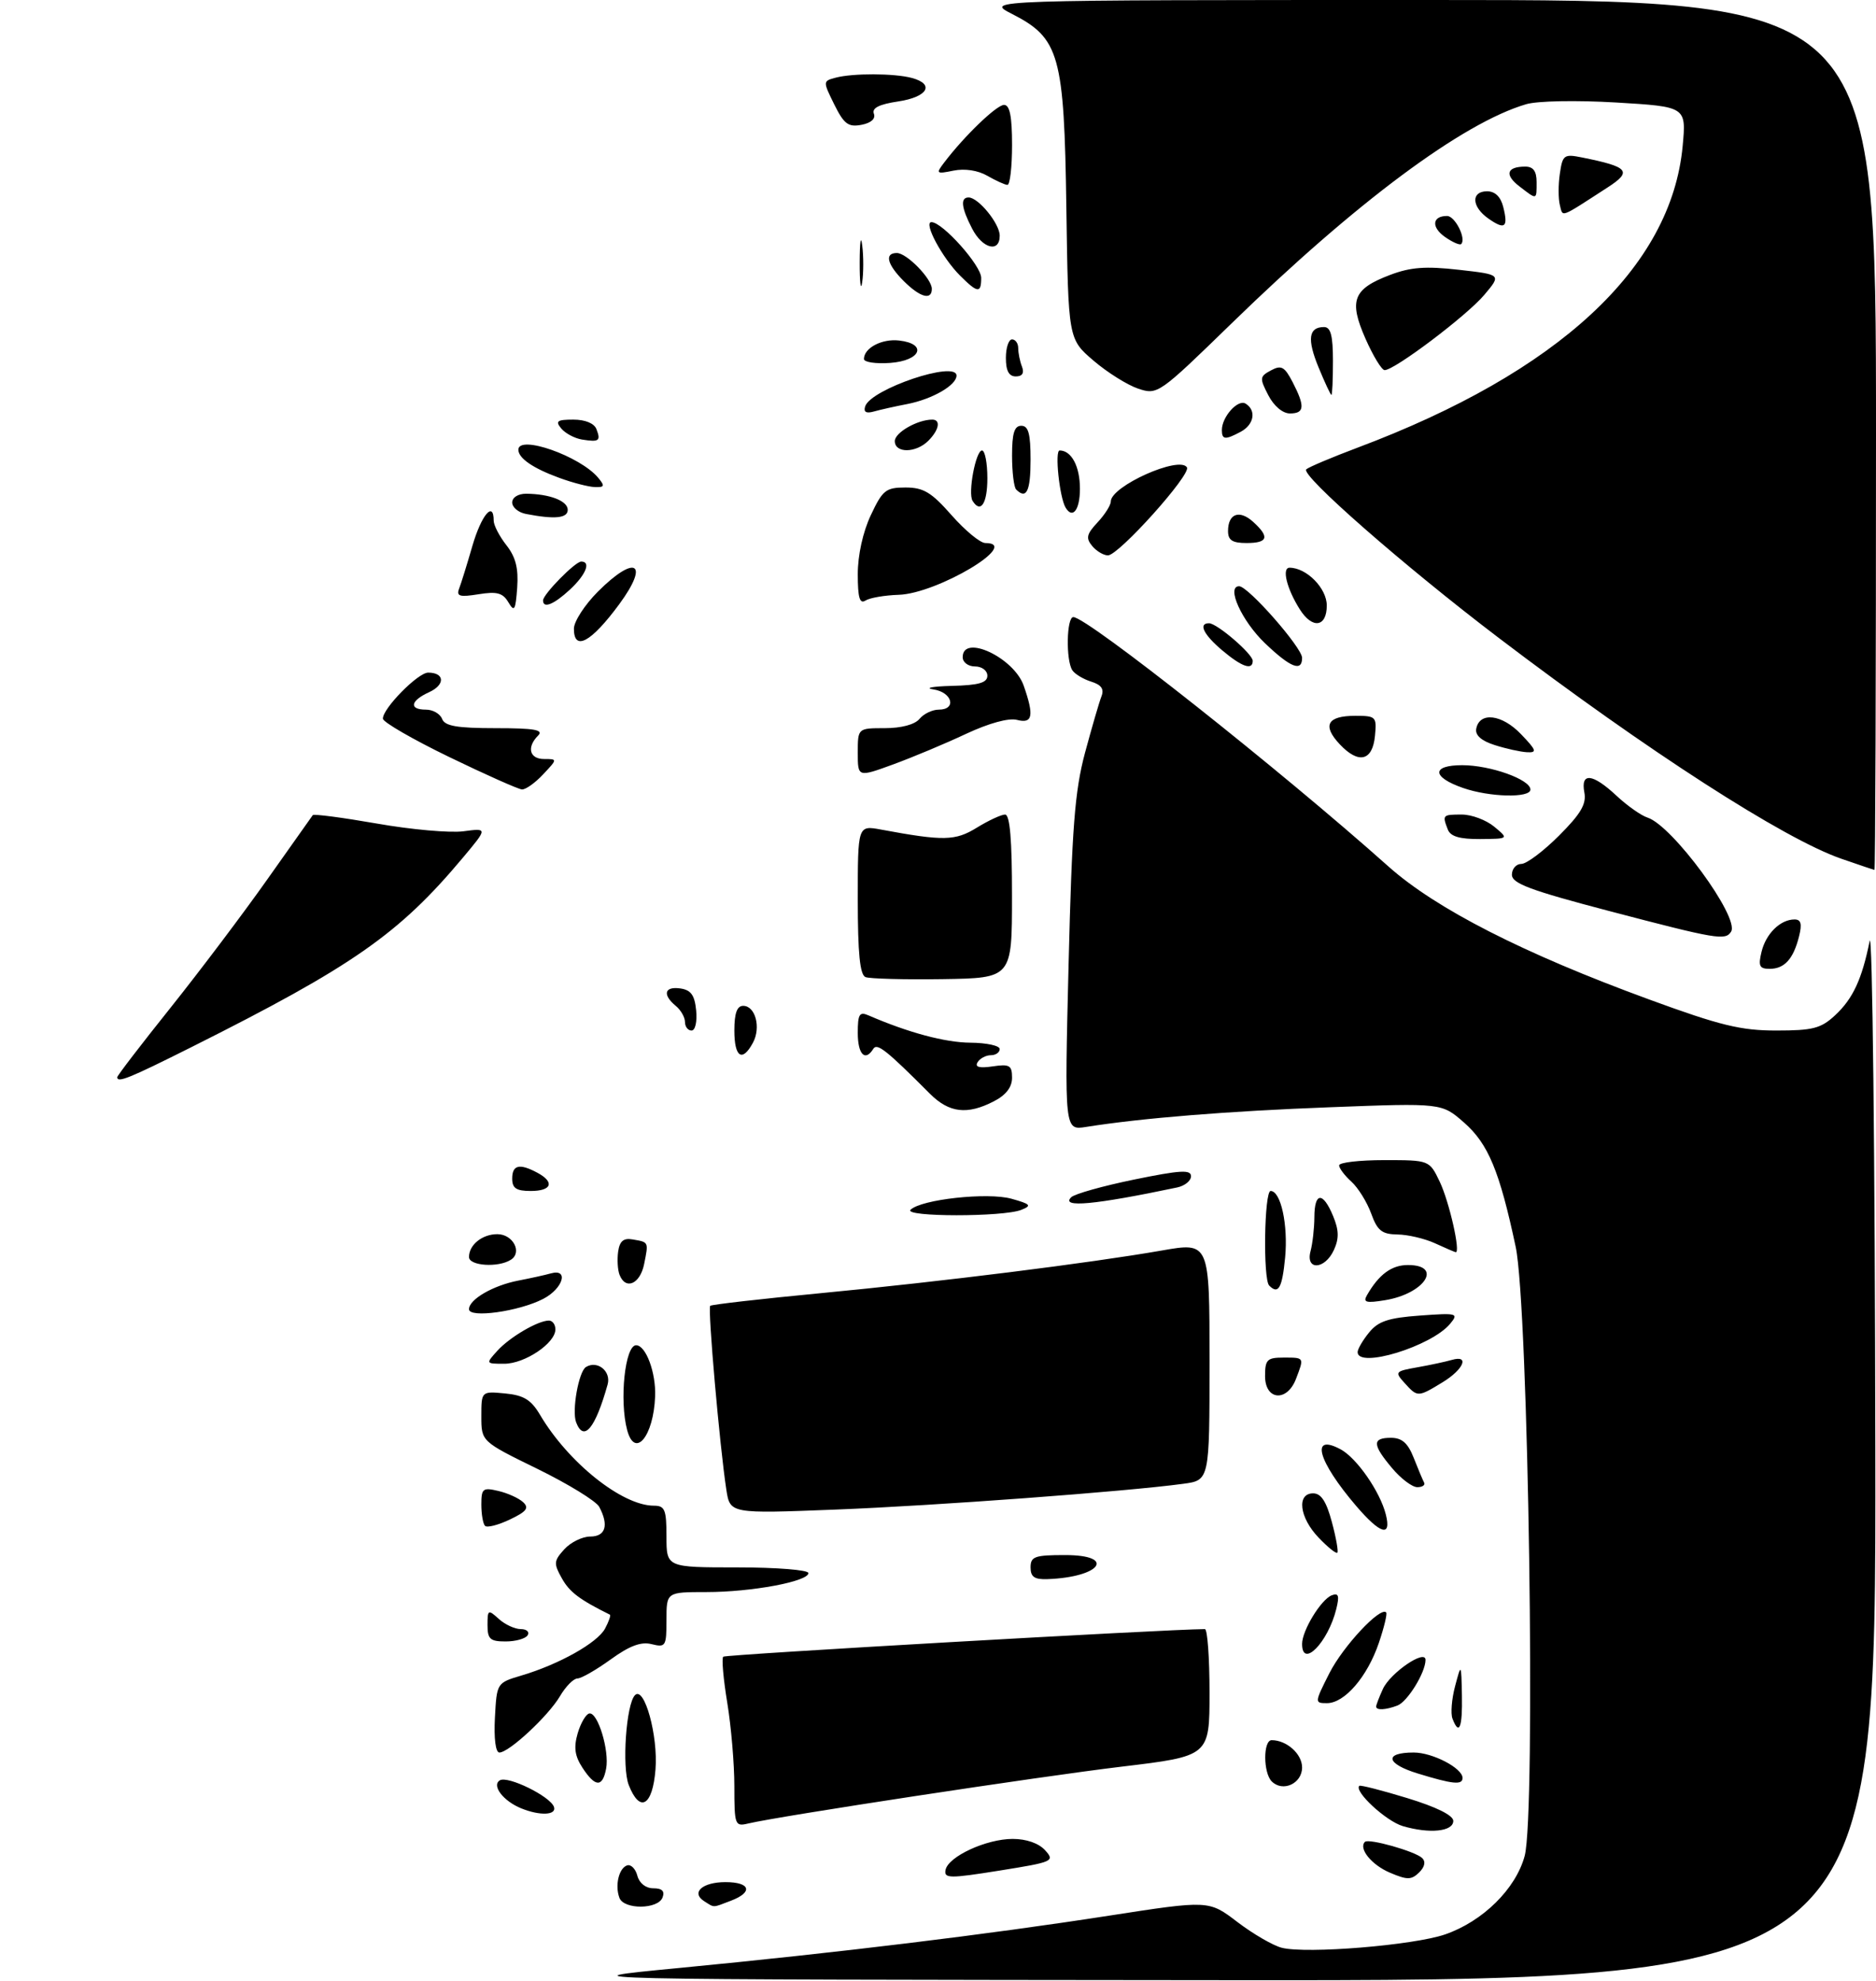 <?xml version="1.0" encoding="UTF-8" standalone="no"?>
<!DOCTYPE svg PUBLIC "-//W3C//DTD SVG 1.1//EN" "http://www.w3.org/Graphics/SVG/1.1/DTD/svg11.dtd" >
<svg xmlns="http://www.w3.org/2000/svg" xmlns:xlink="http://www.w3.org/1999/xlink" version="1.1" viewBox="0 0 304 321">
 <g >
 <path fill="currentColor"
d=" M 110.00 318.92 C 135.86 316.43 159.90 313.51 179.70 310.44 C 195.89 307.93 195.89 307.93 200.52 311.47 C 203.07 313.41 206.31 315.29 207.71 315.64 C 211.76 316.66 229.03 315.24 234.16 313.48 C 240.28 311.37 245.63 306.10 247.07 300.75 C 248.89 293.97 247.68 211.72 245.61 202.04 C 242.99 189.74 241.16 185.35 237.25 181.92 C 233.63 178.74 233.63 178.74 215.57 179.43 C 199.05 180.05 185.05 181.18 176.00 182.62 C 172.50 183.18 172.50 183.18 173.16 156.34 C 173.71 134.10 174.16 128.21 175.82 122.00 C 176.93 117.88 178.13 113.75 178.49 112.84 C 178.95 111.66 178.47 110.97 176.82 110.46 C 175.55 110.06 174.17 109.23 173.77 108.62 C 172.70 107.00 172.83 100.00 173.93 100.00 C 176.16 100.00 207.49 124.79 224.99 140.41 C 232.68 147.27 246.86 154.51 267.25 161.97 C 278.76 166.19 282.10 167.00 287.85 167.00 C 293.75 167.00 295.08 166.66 297.36 164.54 C 300.25 161.86 301.72 158.71 302.97 152.50 C 303.42 150.30 303.83 187.31 303.89 234.75 C 304.00 321.00 304.00 321.00 197.25 320.89 C 90.50 320.79 90.50 320.79 110.00 318.92 Z  M 100.38 307.56 C 99.62 305.56 100.28 302.74 101.62 302.29 C 102.24 302.09 102.99 302.84 103.28 303.96 C 103.60 305.18 104.64 306.00 105.87 306.00 C 107.30 306.00 107.76 306.47 107.36 307.50 C 106.62 309.43 101.12 309.48 100.38 307.56 Z  M 114.12 308.10 C 111.92 306.70 113.81 305.00 117.56 305.00 C 121.61 305.00 122.08 306.64 118.43 308.02 C 115.40 309.18 115.82 309.17 114.12 308.10 Z  M 153.22 303.04 C 153.62 300.87 159.82 298.00 164.10 298.00 C 166.32 298.00 168.33 298.70 169.36 299.84 C 170.96 301.61 170.67 301.74 161.98 303.13 C 153.87 304.43 152.96 304.42 153.22 303.04 Z  M 225.23 303.47 C 222.26 302.21 220.11 299.56 221.18 298.48 C 221.79 297.88 229.30 300.00 230.46 301.10 C 231.06 301.68 230.88 302.54 229.96 303.44 C 228.71 304.66 228.04 304.67 225.23 303.47 Z  M 227.31 295.92 C 224.59 295.11 219.38 290.29 220.27 289.40 C 220.43 289.23 223.93 290.13 228.03 291.38 C 232.75 292.82 235.50 294.18 235.50 295.08 C 235.50 296.81 231.66 297.20 227.31 295.92 Z  M 119.00 289.46 C 119.00 285.84 118.48 279.75 117.85 275.93 C 117.22 272.10 116.92 268.74 117.20 268.47 C 117.55 268.11 188.82 264.04 195.25 264.00 C 195.66 264.00 196.00 268.63 196.00 274.29 C 196.00 284.58 196.00 284.58 181.75 286.29 C 168.47 287.88 126.30 294.30 121.25 295.50 C 119.09 296.02 119.00 295.77 119.00 289.46 Z  M 84.47 293.05 C 81.56 291.87 79.63 289.35 80.99 288.51 C 82.27 287.71 89.20 291.11 89.77 292.82 C 90.22 294.16 87.50 294.28 84.47 293.05 Z  M 101.88 289.25 C 100.76 286.34 101.47 276.13 102.90 274.70 C 104.42 273.18 106.66 281.29 106.22 286.75 C 105.75 292.68 103.68 293.87 101.88 289.25 Z  M 206.08 288.68 C 204.69 287.29 204.67 282.00 206.07 282.00 C 208.51 282.00 211.00 284.23 211.00 286.42 C 211.00 289.03 207.87 290.47 206.08 288.68 Z  M 94.39 286.47 C 93.14 284.56 92.95 283.18 93.61 280.89 C 94.10 279.22 94.95 277.77 95.50 277.67 C 96.87 277.43 98.78 283.70 98.22 286.62 C 97.64 289.68 96.46 289.64 94.39 286.47 Z  M 229.72 287.39 C 224.58 285.81 224.24 284.00 229.09 284.00 C 232.14 284.00 237.00 286.53 237.00 288.12 C 237.00 289.30 235.42 289.14 229.72 287.39 Z  M 80.20 278.36 C 80.50 272.72 80.50 272.71 84.50 271.52 C 90.63 269.70 96.81 266.22 98.05 263.91 C 98.66 262.77 99.01 261.75 98.83 261.66 C 93.93 259.23 92.29 258.00 91.06 255.79 C 89.70 253.37 89.73 252.95 91.44 251.07 C 92.47 249.93 94.37 249.00 95.65 249.00 C 98.14 249.00 98.69 247.16 97.10 244.18 C 96.60 243.26 92.10 240.49 87.10 238.04 C 78.00 233.59 78.00 233.59 78.00 229.52 C 78.00 225.45 78.00 225.45 81.84 225.81 C 84.87 226.10 86.06 226.83 87.50 229.26 C 92.08 237.02 100.82 244.00 105.96 244.00 C 107.74 244.00 108.00 244.63 108.00 249.00 C 108.00 254.00 108.00 254.00 119.50 254.00 C 125.83 254.00 131.00 254.41 131.00 254.92 C 131.00 256.28 121.79 258.00 114.45 258.00 C 108.00 258.00 108.00 258.00 108.00 262.52 C 108.00 266.79 107.87 267.00 105.60 266.44 C 103.88 266.00 102.02 266.70 98.95 268.92 C 96.61 270.61 94.19 272.00 93.57 272.00 C 92.94 272.00 91.66 273.30 90.73 274.89 C 88.82 278.11 82.48 284.00 80.92 284.00 C 80.31 284.00 80.02 281.70 80.20 278.36 Z  M 235.37 278.51 C 235.05 277.69 235.24 275.33 235.79 273.26 C 236.79 269.50 236.79 269.50 236.90 274.75 C 237.00 279.98 236.45 281.34 235.37 278.51 Z  M 223.00 276.55 C 223.00 276.30 223.49 275.02 224.09 273.71 C 225.28 271.09 231.00 267.18 231.00 268.99 C 231.00 271.03 228.09 275.75 226.46 276.38 C 224.55 277.11 223.00 277.19 223.00 276.55 Z  M 215.43 271.13 C 217.64 266.78 223.66 260.33 224.62 261.29 C 224.83 261.49 224.29 263.73 223.43 266.26 C 221.56 271.74 217.89 276.00 215.03 276.00 C 213.00 276.00 213.01 275.92 215.43 271.13 Z  M 211.00 266.40 C 211.00 264.23 214.07 259.19 215.81 258.52 C 216.91 258.10 217.07 258.59 216.54 260.74 C 215.21 266.15 211.00 270.45 211.00 266.40 Z  M 79.00 263.35 C 79.00 260.84 79.10 260.78 80.83 262.35 C 81.83 263.26 83.44 264.00 84.39 264.00 C 85.34 264.00 85.84 264.45 85.50 265.00 C 85.16 265.55 83.56 266.00 81.94 266.00 C 79.42 266.00 79.00 265.62 79.00 263.35 Z  M 167.00 254.00 C 167.00 252.24 167.67 252.00 172.58 252.00 C 180.98 252.00 178.37 255.59 169.75 255.90 C 167.63 255.98 167.00 255.54 167.00 254.00 Z  M 213.68 249.18 C 210.56 245.93 210.08 242.00 212.79 242.00 C 214.08 242.00 214.93 243.31 215.82 246.63 C 216.51 249.18 216.90 251.43 216.71 251.62 C 216.51 251.82 215.15 250.72 213.68 249.18 Z  M 78.60 247.27 C 78.27 246.94 78.00 245.38 78.00 243.81 C 78.00 241.21 78.24 241.02 80.75 241.61 C 82.26 241.96 84.07 242.78 84.77 243.43 C 85.78 244.37 85.33 244.95 82.62 246.24 C 80.74 247.14 78.93 247.60 78.60 247.27 Z  M 219.77 244.05 C 213.53 236.75 212.27 232.20 217.25 234.87 C 219.86 236.28 223.64 241.72 224.57 245.43 C 225.51 249.15 223.69 248.63 219.77 244.05 Z  M 117.70 241.40 C 116.63 234.45 114.66 212.01 115.09 211.61 C 115.31 211.40 123.38 210.48 133.00 209.56 C 152.67 207.68 176.63 204.68 188.25 202.65 C 196.00 201.29 196.00 201.29 196.00 220.58 C 196.00 239.88 196.00 239.88 191.75 240.45 C 182.49 241.71 151.58 244.00 135.40 244.63 C 118.30 245.30 118.30 245.30 117.70 241.40 Z  M 225.59 237.92 C 222.37 234.10 222.33 233.00 225.40 233.00 C 227.18 233.00 228.14 233.84 229.09 236.25 C 229.79 238.04 230.55 239.84 230.77 240.25 C 230.99 240.66 230.49 241.00 229.67 241.00 C 228.85 241.00 227.01 239.62 225.59 237.92 Z  M 101.63 231.75 C 100.34 226.93 101.28 218.00 103.08 218.00 C 104.66 218.00 106.31 222.43 106.16 226.28 C 105.91 232.78 102.88 236.43 101.63 231.75 Z  M 93.36 230.49 C 92.64 228.62 93.77 222.26 94.95 221.53 C 96.80 220.39 99.07 222.21 98.46 224.37 C 96.46 231.50 94.60 233.74 93.36 230.49 Z  M 205.00 223.00 C 205.00 220.33 205.33 220.00 208.00 220.00 C 211.39 220.00 211.35 219.94 210.02 223.43 C 208.57 227.25 205.00 226.94 205.00 223.00 Z  M 227.61 224.12 C 225.98 222.32 226.06 222.21 229.70 221.57 C 231.79 221.20 234.29 220.66 235.25 220.38 C 238.19 219.52 237.20 221.91 233.75 224.01 C 229.76 226.44 229.71 226.44 227.61 224.12 Z  M 80.59 218.90 C 82.60 216.68 87.18 214.00 88.95 214.00 C 89.53 214.00 90.00 214.64 90.00 215.43 C 90.00 217.67 85.04 221.00 81.71 221.00 C 78.70 221.00 78.70 220.99 80.59 218.90 Z  M 220.00 219.11 C 220.00 218.62 220.83 217.19 221.85 215.94 C 223.33 214.11 224.98 213.56 230.09 213.19 C 236.14 212.75 236.40 212.82 234.99 214.52 C 231.96 218.18 220.00 221.84 220.00 219.11 Z  M 76.00 212.16 C 76.00 210.57 79.90 208.31 84.00 207.52 C 85.92 207.15 88.29 206.63 89.25 206.36 C 92.24 205.52 91.25 208.82 88.02 210.49 C 84.08 212.53 76.00 213.65 76.00 212.16 Z  M 221.50 209.91 C 223.44 206.52 225.50 205.00 228.15 205.00 C 233.90 205.00 230.86 209.66 224.43 210.70 C 221.39 211.20 220.84 211.05 221.50 209.91 Z  M 205.67 208.33 C 204.65 207.32 204.87 193.00 205.90 193.00 C 207.56 193.00 208.75 198.51 208.25 203.79 C 207.77 208.75 207.16 209.83 205.67 208.33 Z  M 100.39 206.57 C 100.09 205.79 99.99 204.10 100.17 202.82 C 100.41 201.13 101.04 200.59 102.50 200.85 C 105.15 201.30 105.11 201.21 104.38 204.84 C 103.73 208.09 101.37 209.12 100.39 206.57 Z  M 76.00 203.70 C 76.00 201.73 78.14 200.00 80.59 200.00 C 83.13 200.00 84.68 202.95 82.78 204.15 C 80.73 205.46 76.00 205.14 76.00 203.70 Z  M 212.37 202.75 C 212.70 201.51 212.98 199.04 212.99 197.25 C 213.00 193.17 214.37 193.07 216.02 197.05 C 216.97 199.34 217.01 200.69 216.16 202.55 C 214.70 205.76 211.52 205.93 212.37 202.75 Z  M 232.50 201.46 C 230.85 200.71 228.13 200.07 226.45 200.05 C 223.92 200.01 223.20 199.43 222.19 196.64 C 221.52 194.80 220.08 192.48 218.99 191.49 C 217.89 190.50 217.00 189.31 217.00 188.85 C 217.00 188.38 220.29 188.00 224.31 188.00 C 231.63 188.00 231.63 188.00 233.31 191.51 C 234.86 194.77 236.74 203.10 235.88 202.92 C 235.67 202.87 234.15 202.22 232.50 201.46 Z  M 147.55 196.05 C 149.25 194.36 160.05 193.18 163.91 194.26 C 167.03 195.13 167.24 195.37 165.50 196.06 C 162.58 197.23 146.38 197.22 147.55 196.05 Z  M 173.58 194.02 C 174.12 193.48 178.71 192.19 183.78 191.15 C 191.26 189.62 193.00 189.51 193.00 190.61 C 193.00 191.35 191.99 192.17 190.75 192.43 C 177.35 195.25 171.84 195.76 173.58 194.02 Z  M 83.00 191.00 C 83.00 188.77 84.18 188.49 87.07 190.04 C 89.93 191.57 89.41 193.00 86.00 193.00 C 83.67 193.00 83.00 192.56 83.00 191.00 Z  M 150.70 177.25 C 143.64 170.17 142.13 168.98 141.52 169.96 C 140.20 172.10 139.00 170.88 139.00 167.39 C 139.00 164.34 139.27 163.90 140.75 164.55 C 147.19 167.34 153.15 168.94 157.25 168.97 C 159.86 168.99 162.00 169.45 162.00 170.00 C 162.00 170.55 161.35 171.00 160.56 171.00 C 159.77 171.00 158.80 171.51 158.42 172.13 C 157.93 172.92 158.68 173.13 160.86 172.81 C 163.60 172.40 164.00 172.64 164.00 174.65 C 164.00 176.18 163.02 177.46 161.05 178.47 C 156.74 180.70 153.80 180.35 150.70 177.25 Z  M 19.00 174.56 C 19.00 174.31 22.88 169.25 27.63 163.31 C 32.38 157.36 39.44 148.00 43.32 142.50 C 47.21 137.00 50.52 132.32 50.68 132.10 C 50.84 131.87 55.52 132.49 61.08 133.46 C 66.63 134.44 72.95 135.00 75.11 134.71 C 79.03 134.19 79.03 134.19 75.00 139.00 C 64.65 151.36 57.17 156.58 31.00 169.70 C 20.92 174.75 19.00 175.53 19.00 174.56 Z  M 119.00 167.00 C 119.00 164.19 119.43 163.00 120.43 163.00 C 122.41 163.00 123.34 166.50 122.02 168.96 C 120.29 172.19 119.00 171.35 119.00 167.00 Z  M 111.00 165.62 C 111.00 164.86 110.33 163.68 109.50 163.00 C 107.31 161.18 107.67 159.81 110.25 160.18 C 111.97 160.43 112.57 161.26 112.81 163.75 C 112.99 165.58 112.66 167.00 112.06 167.00 C 111.48 167.00 111.00 166.38 111.00 165.62 Z  M 140.25 158.34 C 139.35 157.97 139.00 154.49 139.00 145.79 C 139.00 133.74 139.00 133.74 142.75 134.43 C 152.92 136.32 154.80 136.28 158.30 134.12 C 160.19 132.96 162.25 132.00 162.87 132.00 C 163.65 132.00 164.00 136.05 163.99 145.25 C 163.99 158.50 163.99 158.50 152.74 158.67 C 146.56 158.76 140.94 158.61 140.25 158.34 Z  M 285.45 154.25 C 286.16 151.30 288.50 149.00 290.80 149.00 C 291.85 149.00 292.04 149.72 291.53 151.74 C 290.61 155.41 289.17 157.00 286.77 157.00 C 285.11 157.00 284.89 156.55 285.45 154.25 Z  M 260.75 147.63 C 247.99 144.28 245.00 143.17 245.00 141.75 C 245.00 140.79 245.69 140.00 246.53 140.00 C 247.37 140.00 250.11 137.94 252.63 135.42 C 256.16 131.89 257.10 130.30 256.74 128.42 C 256.11 125.12 258.06 125.32 261.95 128.95 C 263.68 130.57 265.94 132.16 266.97 132.49 C 271.00 133.77 281.93 148.68 280.52 150.97 C 279.61 152.45 278.24 152.22 260.75 147.63 Z  M 298.41 139.17 C 289.10 135.96 266.93 121.67 242.85 103.36 C 227.51 91.70 210.64 76.92 211.68 76.05 C 212.13 75.67 215.88 74.09 220.00 72.54 C 252.56 60.31 270.83 43.36 272.67 23.67 C 273.26 17.29 273.26 17.29 261.88 16.61 C 255.41 16.23 249.12 16.35 247.30 16.89 C 237.00 19.93 219.71 32.80 199.57 52.41 C 187.79 63.87 187.59 64.02 184.46 62.99 C 182.72 62.41 179.45 60.37 177.20 58.44 C 173.11 54.94 173.11 54.94 172.80 33.72 C 172.45 8.87 171.70 6.19 163.98 2.25 C 159.58 -0.00 159.58 -0.00 231.79 -0.00 C 304.00 0.00 304.00 0.00 304.00 70.50 C 304.00 109.28 303.89 140.99 303.75 140.97 C 303.61 140.95 301.21 140.14 298.41 139.17 Z  M 234.61 134.42 C 233.70 132.06 233.76 132.00 236.89 132.00 C 238.48 132.00 240.84 132.89 242.14 133.97 C 244.50 135.93 244.50 135.93 239.86 135.97 C 236.52 135.99 235.04 135.55 234.61 134.42 Z  M 237.08 127.69 C 232.01 125.93 231.94 124.00 236.95 124.00 C 241.51 124.00 248.00 126.32 248.00 127.95 C 248.00 129.35 241.37 129.19 237.08 127.69 Z  M 72.80 122.68 C 66.92 119.83 62.09 117.04 62.05 116.47 C 61.97 114.86 67.72 109.00 69.38 109.00 C 72.07 109.00 72.17 110.96 69.56 112.16 C 66.49 113.55 66.22 115.00 69.03 115.00 C 70.15 115.00 71.32 115.67 71.64 116.50 C 72.08 117.66 74.04 118.00 80.31 118.00 C 86.60 118.00 88.13 118.27 87.20 119.20 C 85.31 121.09 85.80 123.00 88.17 123.00 C 90.35 123.00 90.35 123.00 88.00 125.50 C 86.71 126.88 85.17 127.97 84.58 127.93 C 83.98 127.89 78.69 125.53 72.80 122.68 Z  M 139.00 121.99 C 139.00 118.00 139.00 118.00 143.38 118.00 C 146.05 118.00 148.24 117.42 149.00 116.50 C 149.68 115.67 151.09 115.00 152.12 115.00 C 155.07 115.00 154.32 112.18 151.25 111.72 C 149.74 111.49 151.09 111.23 154.25 111.15 C 158.63 111.04 160.00 110.64 160.00 109.50 C 160.00 108.67 159.11 108.00 158.00 108.00 C 156.89 108.00 156.00 107.33 156.00 106.50 C 156.00 102.68 164.30 106.56 165.89 111.12 C 167.60 116.01 167.34 117.32 164.80 116.66 C 163.46 116.31 160.26 117.19 156.55 118.92 C 153.22 120.49 147.91 122.71 144.75 123.87 C 139.00 125.97 139.00 125.97 139.00 121.99 Z  M 217.10 120.61 C 214.23 117.55 215.07 116.00 219.62 116.00 C 222.97 116.00 223.11 116.14 222.81 119.24 C 222.42 123.33 220.16 123.87 217.10 120.61 Z  M 242.21 120.74 C 240.04 120.05 239.02 119.14 239.22 118.09 C 239.75 115.31 243.38 115.74 246.46 118.96 C 248.99 121.59 249.12 121.99 247.44 121.90 C 246.37 121.84 244.02 121.32 242.21 120.74 Z  M 198.08 105.41 C 195.04 102.85 194.13 101.00 195.92 101.00 C 197.21 101.00 203.00 105.98 203.00 107.09 C 203.00 108.68 201.25 108.08 198.08 105.41 Z  M 205.00 104.25 C 201.22 100.64 198.66 95.00 200.80 95.00 C 202.26 95.00 211.00 104.95 211.00 106.61 C 211.00 108.93 209.12 108.19 205.00 104.25 Z  M 93.00 101.88 C 93.00 100.72 94.75 98.02 96.88 95.88 C 102.97 89.79 105.32 91.16 100.35 97.91 C 95.79 104.10 93.00 105.61 93.00 101.88 Z  M 210.63 98.75 C 208.51 95.40 207.68 92.00 208.97 92.00 C 211.72 92.00 215.00 95.32 215.00 98.12 C 215.00 101.64 212.67 101.98 210.63 98.75 Z  M 82.38 97.60 C 81.47 96.07 80.53 95.82 77.54 96.30 C 74.51 96.79 73.93 96.63 74.39 95.41 C 74.71 94.60 75.68 91.47 76.55 88.46 C 78.01 83.45 80.00 81.09 80.00 84.37 C 80.00 85.12 80.93 86.91 82.06 88.35 C 83.57 90.27 84.03 92.10 83.81 95.23 C 83.54 98.92 83.35 99.24 82.38 97.60 Z  M 88.00 97.30 C 88.00 96.31 93.21 91.00 94.19 91.00 C 95.81 91.00 94.94 93.15 92.35 95.55 C 89.75 97.96 88.00 98.67 88.00 97.30 Z  M 139.00 93.05 C 139.00 89.97 139.83 86.21 141.11 83.49 C 143.02 79.42 143.55 79.00 146.73 79.00 C 149.65 79.00 150.93 79.77 154.21 83.50 C 156.39 85.97 158.84 88.00 159.67 88.00 C 165.62 88.00 151.90 96.19 145.63 96.39 C 143.36 96.46 140.94 96.88 140.25 97.32 C 139.31 97.92 139.00 96.86 139.00 93.05 Z  M 176.98 88.47 C 175.93 87.21 176.08 86.55 177.85 84.66 C 179.03 83.40 180.00 81.87 180.00 81.27 C 180.00 78.79 191.14 73.80 192.34 75.74 C 193.05 76.89 181.28 90.00 179.54 90.00 C 178.83 90.00 177.67 89.31 176.98 88.47 Z  M 199.00 86.06 C 199.00 83.23 200.84 82.55 203.06 84.56 C 205.78 87.02 205.48 88.00 202.00 88.00 C 199.70 88.00 199.00 87.55 199.00 86.06 Z  M 85.25 83.29 C 84.01 83.06 83.00 82.22 83.00 81.43 C 83.00 80.61 83.96 80.01 85.25 80.01 C 89.07 80.04 92.00 81.17 92.00 82.62 C 92.00 83.98 89.90 84.19 85.25 83.29 Z  M 172.67 82.25 C 171.68 80.56 170.89 73.00 171.71 73.00 C 173.63 73.00 175.00 75.58 175.00 79.20 C 175.00 82.63 173.82 84.18 172.67 82.25 Z  M 157.60 81.16 C 156.82 79.90 158.12 73.00 159.13 73.00 C 159.61 73.00 160.00 75.03 160.00 77.50 C 160.00 81.61 158.91 83.27 157.60 81.16 Z  M 164.67 79.33 C 164.30 78.97 164.00 76.49 164.00 73.83 C 164.00 70.20 164.37 69.00 165.50 69.00 C 166.65 69.00 167.00 70.28 167.00 74.50 C 167.00 79.60 166.33 80.99 164.67 79.33 Z  M 90.61 77.43 C 86.36 75.88 84.00 74.25 84.00 72.88 C 84.00 70.39 94.03 73.92 96.94 77.43 C 98.05 78.76 97.96 78.99 96.37 78.93 C 95.34 78.89 92.75 78.22 90.61 77.43 Z  M 145.00 71.48 C 145.00 70.10 148.67 68.00 151.07 68.00 C 152.49 68.00 152.18 69.68 150.43 71.43 C 148.42 73.44 145.00 73.47 145.00 71.48 Z  M 94.32 71.23 C 93.13 71.04 91.61 70.23 90.95 69.44 C 89.95 68.24 90.28 68.00 92.91 68.00 C 94.83 68.00 96.29 68.60 96.65 69.54 C 97.39 71.45 97.08 71.67 94.32 71.23 Z  M 198.00 69.69 C 198.00 67.54 200.61 64.64 201.85 65.41 C 203.62 66.50 203.22 68.81 201.07 69.96 C 198.54 71.32 198.00 71.27 198.00 69.69 Z  M 140.20 65.85 C 141.12 63.05 155.00 58.36 155.00 60.87 C 155.00 62.43 151.07 64.69 147.00 65.48 C 145.07 65.85 142.66 66.39 141.63 66.68 C 140.36 67.04 139.90 66.78 140.20 65.85 Z  M 205.52 64.04 C 204.09 61.27 204.12 61.01 205.96 60.02 C 207.63 59.12 208.16 59.41 209.47 61.93 C 211.50 65.87 211.40 67.00 209.03 67.00 C 207.85 67.00 206.43 65.80 205.52 64.04 Z  M 213.67 59.54 C 211.78 54.95 212.05 53.00 214.56 53.00 C 215.64 53.00 216.00 54.38 216.00 58.50 C 216.00 61.52 215.89 64.00 215.75 64.00 C 215.61 63.99 214.68 61.99 213.67 59.54 Z  M 163.00 58.00 C 163.00 56.35 163.45 55.00 164.00 55.00 C 164.55 55.00 165.00 55.64 165.00 56.42 C 165.00 57.20 165.27 58.55 165.61 59.42 C 166.01 60.46 165.66 61.00 164.61 61.00 C 163.49 61.00 163.00 60.09 163.00 58.00 Z  M 221.27 54.88 C 218.54 48.68 219.26 46.83 225.24 44.56 C 228.57 43.29 231.01 43.11 236.40 43.72 C 243.30 44.50 243.30 44.50 240.53 47.78 C 237.70 51.15 225.94 60.02 224.37 59.98 C 223.89 59.96 222.50 57.67 221.27 54.88 Z  M 140.00 58.18 C 140.00 56.39 142.90 54.86 145.69 55.18 C 150.33 55.71 149.24 58.45 144.25 58.81 C 141.91 58.98 140.00 58.69 140.00 58.18 Z  M 139.31 42.50 C 139.32 39.20 139.50 37.97 139.72 39.77 C 139.95 41.57 139.94 44.27 139.71 45.77 C 139.49 47.27 139.30 45.80 139.31 42.50 Z  M 146.45 45.55 C 143.74 42.84 143.29 41.00 145.33 41.00 C 146.93 41.00 151.00 45.17 151.00 46.81 C 151.00 48.72 149.10 48.19 146.45 45.55 Z  M 155.56 44.65 C 152.66 41.75 149.59 36.00 150.94 36.00 C 152.73 36.00 159.00 43.02 159.00 45.03 C 159.00 47.58 158.42 47.51 155.56 44.65 Z  M 157.53 37.05 C 155.77 33.66 155.59 32.00 156.96 32.00 C 158.54 32.00 162.00 36.24 162.00 38.19 C 162.00 41.02 159.21 40.31 157.53 37.05 Z  M 234.17 38.41 C 231.90 36.82 232.07 35.00 234.49 35.00 C 235.79 35.00 237.64 38.69 236.78 39.55 C 236.56 39.77 235.39 39.26 234.17 38.41 Z  M 241.19 35.42 C 238.46 33.51 238.34 31.00 240.98 31.00 C 242.27 31.00 243.19 31.89 243.60 33.55 C 244.43 36.86 243.87 37.30 241.19 35.42 Z  M 252.77 33.23 C 252.51 32.22 252.50 29.93 252.77 28.14 C 253.21 25.10 253.44 24.93 256.37 25.52 C 263.94 27.04 264.56 27.76 260.50 30.38 C 252.62 35.48 253.29 35.23 252.77 33.23 Z  M 246.20 30.19 C 243.76 28.31 244.16 27.00 247.17 27.00 C 248.46 27.00 249.00 27.74 249.00 29.50 C 249.00 32.45 249.11 32.43 246.20 30.19 Z  M 160.00 28.49 C 158.48 27.61 156.34 27.28 154.52 27.65 C 151.73 28.22 151.63 28.14 152.97 26.38 C 156.24 22.06 161.50 17.00 162.70 17.00 C 163.63 17.00 164.00 18.84 164.00 23.50 C 164.00 27.08 163.66 29.98 163.25 29.96 C 162.84 29.95 161.38 29.28 160.00 28.49 Z  M 135.19 16.93 C 133.34 13.17 133.34 13.14 135.41 12.59 C 138.16 11.85 144.92 11.87 147.75 12.63 C 151.53 13.64 150.33 15.72 145.55 16.44 C 142.45 16.90 141.26 17.51 141.61 18.43 C 141.92 19.24 141.16 19.93 139.59 20.23 C 137.46 20.63 136.77 20.11 135.19 16.93 Z "/>
</g>
</svg>